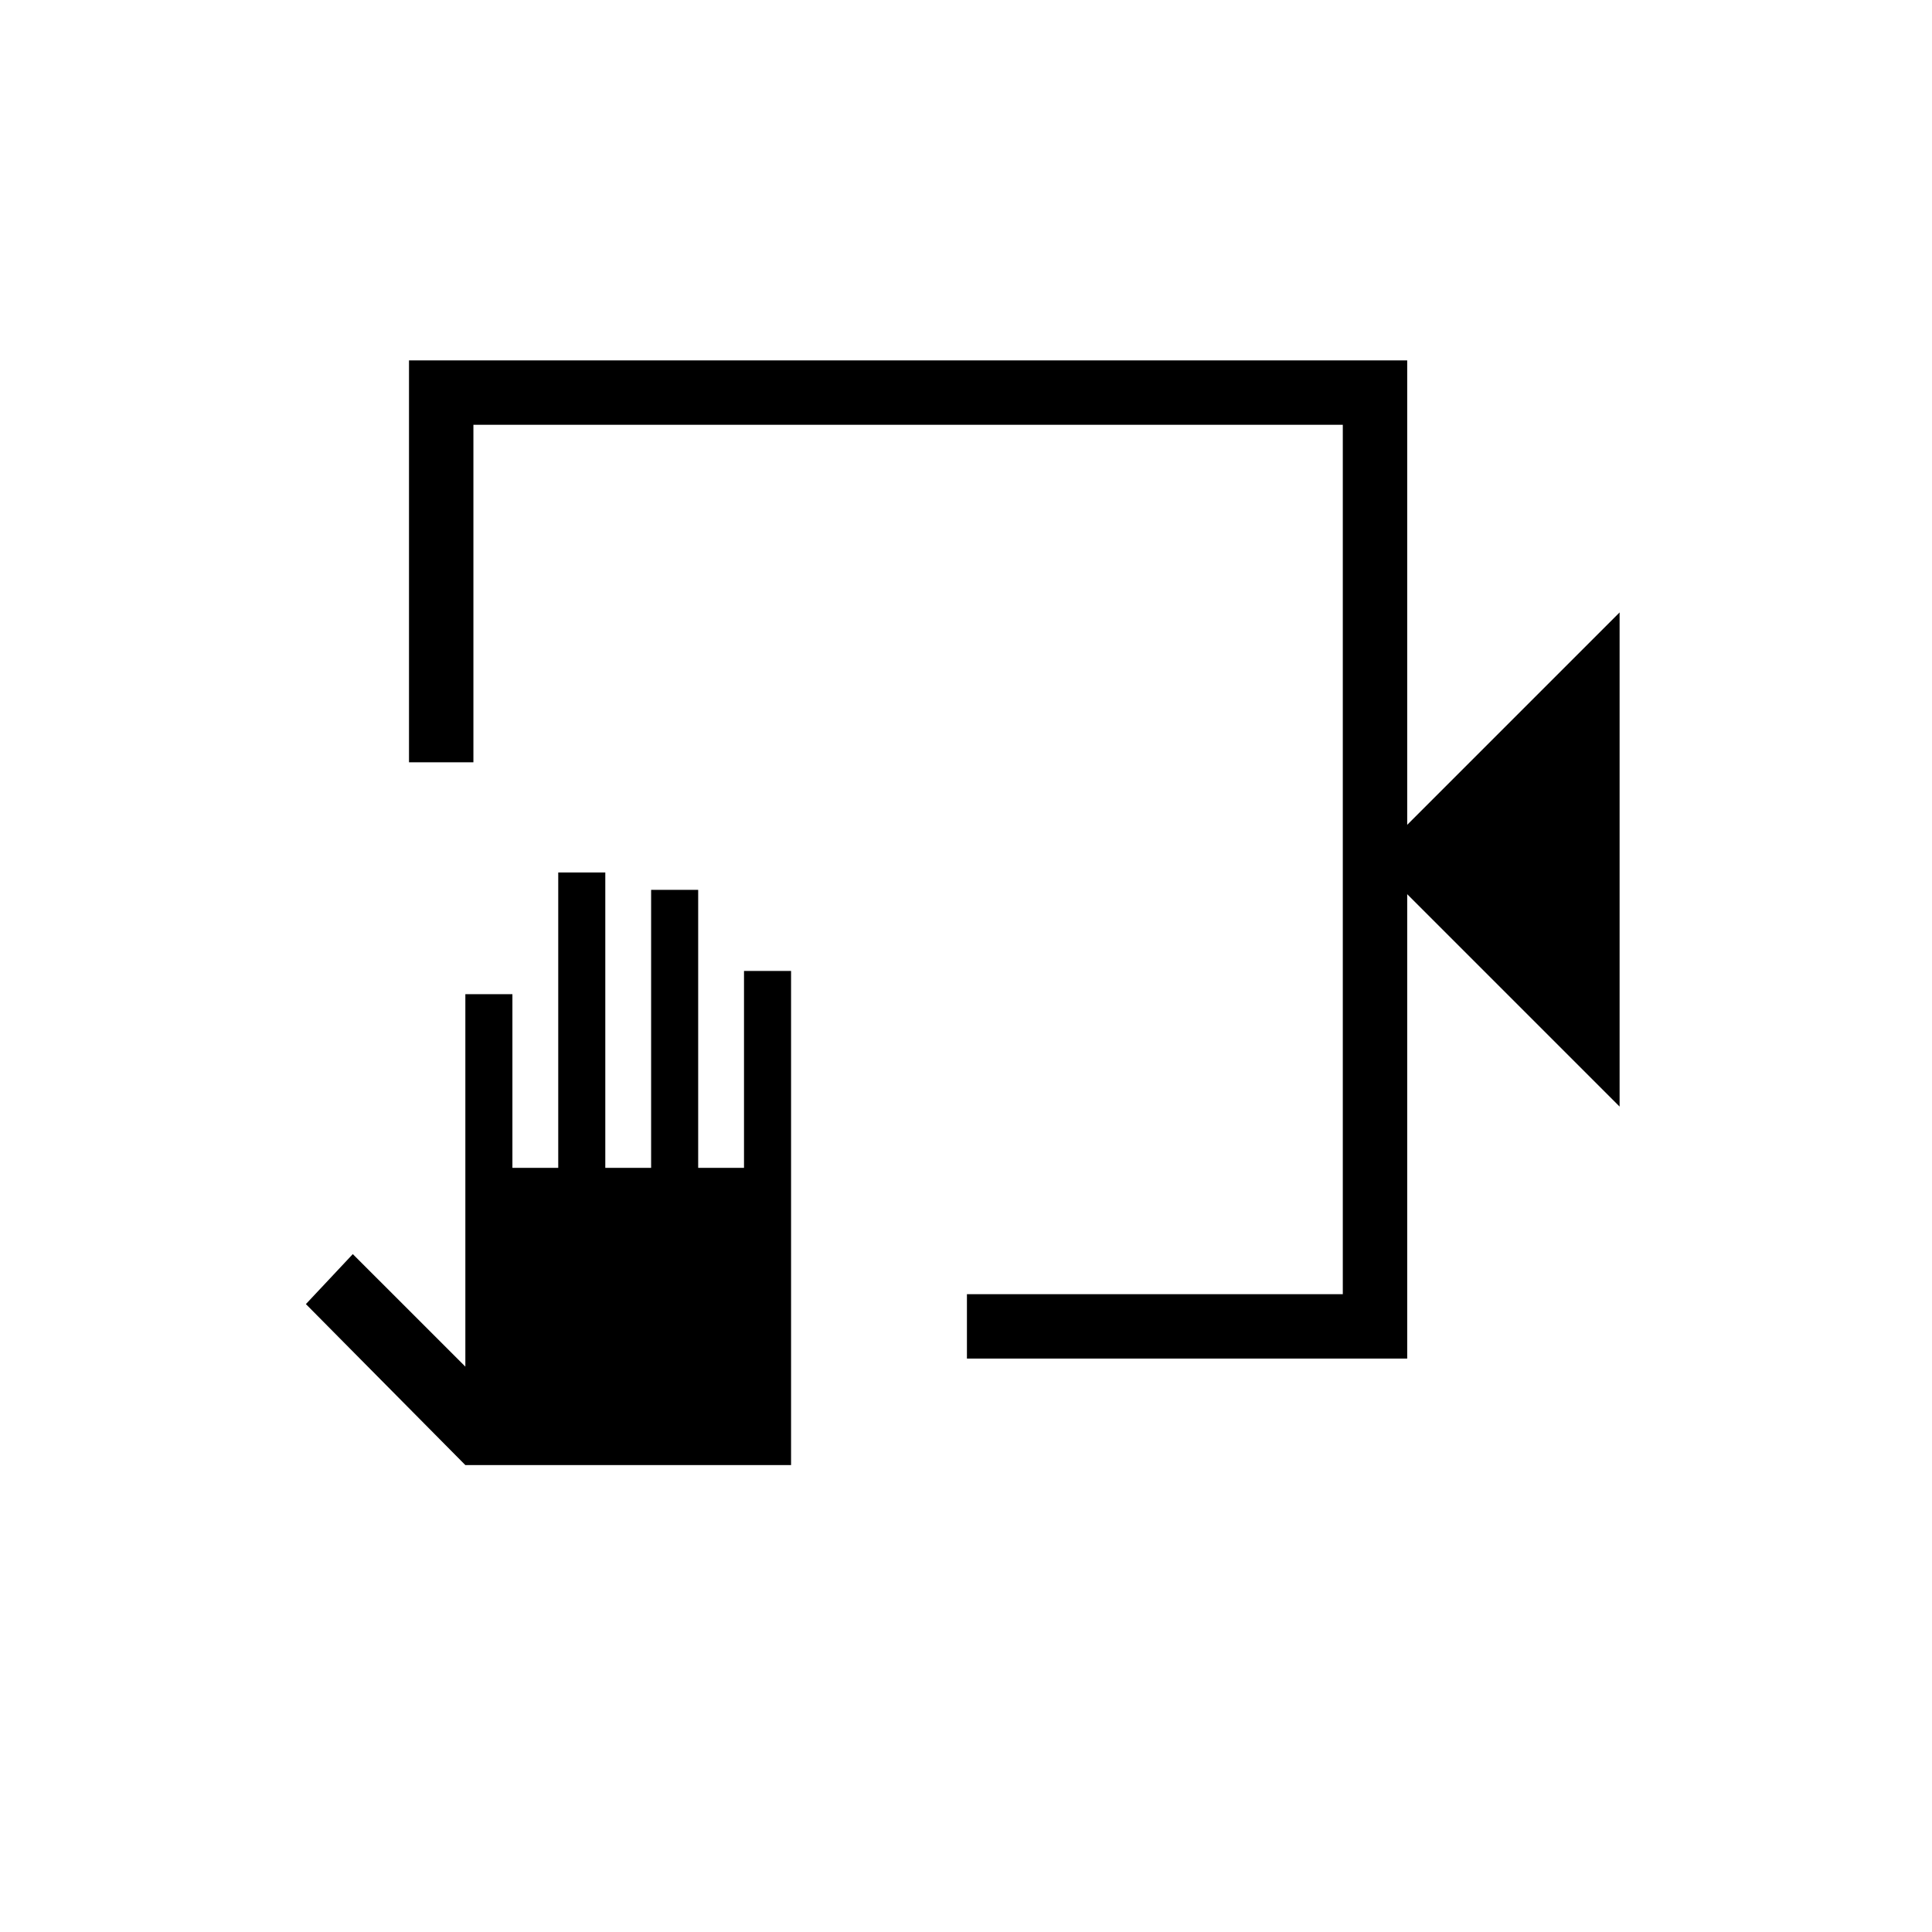 <svg xmlns="http://www.w3.org/2000/svg" height="20" viewBox="0 -960 960 960" width="20"><path d="M480.462-284.923v-32h186.769v-432h-432v167.692H203.23v-199.693h496.001v230.77L804.77-655.693v245.539L699.231-515.692v230.769H480.462ZM393.077-232H231.231L152-312l23.307-24.846 55.924 55.923v-185.078h23.384v86.308h22.77v-146.769h23.384v146.769h22.77v-138.154h23.384v138.154h22.77v-97.846h23.384V-232Zm274.154-516.923v432-432Z"/></svg>